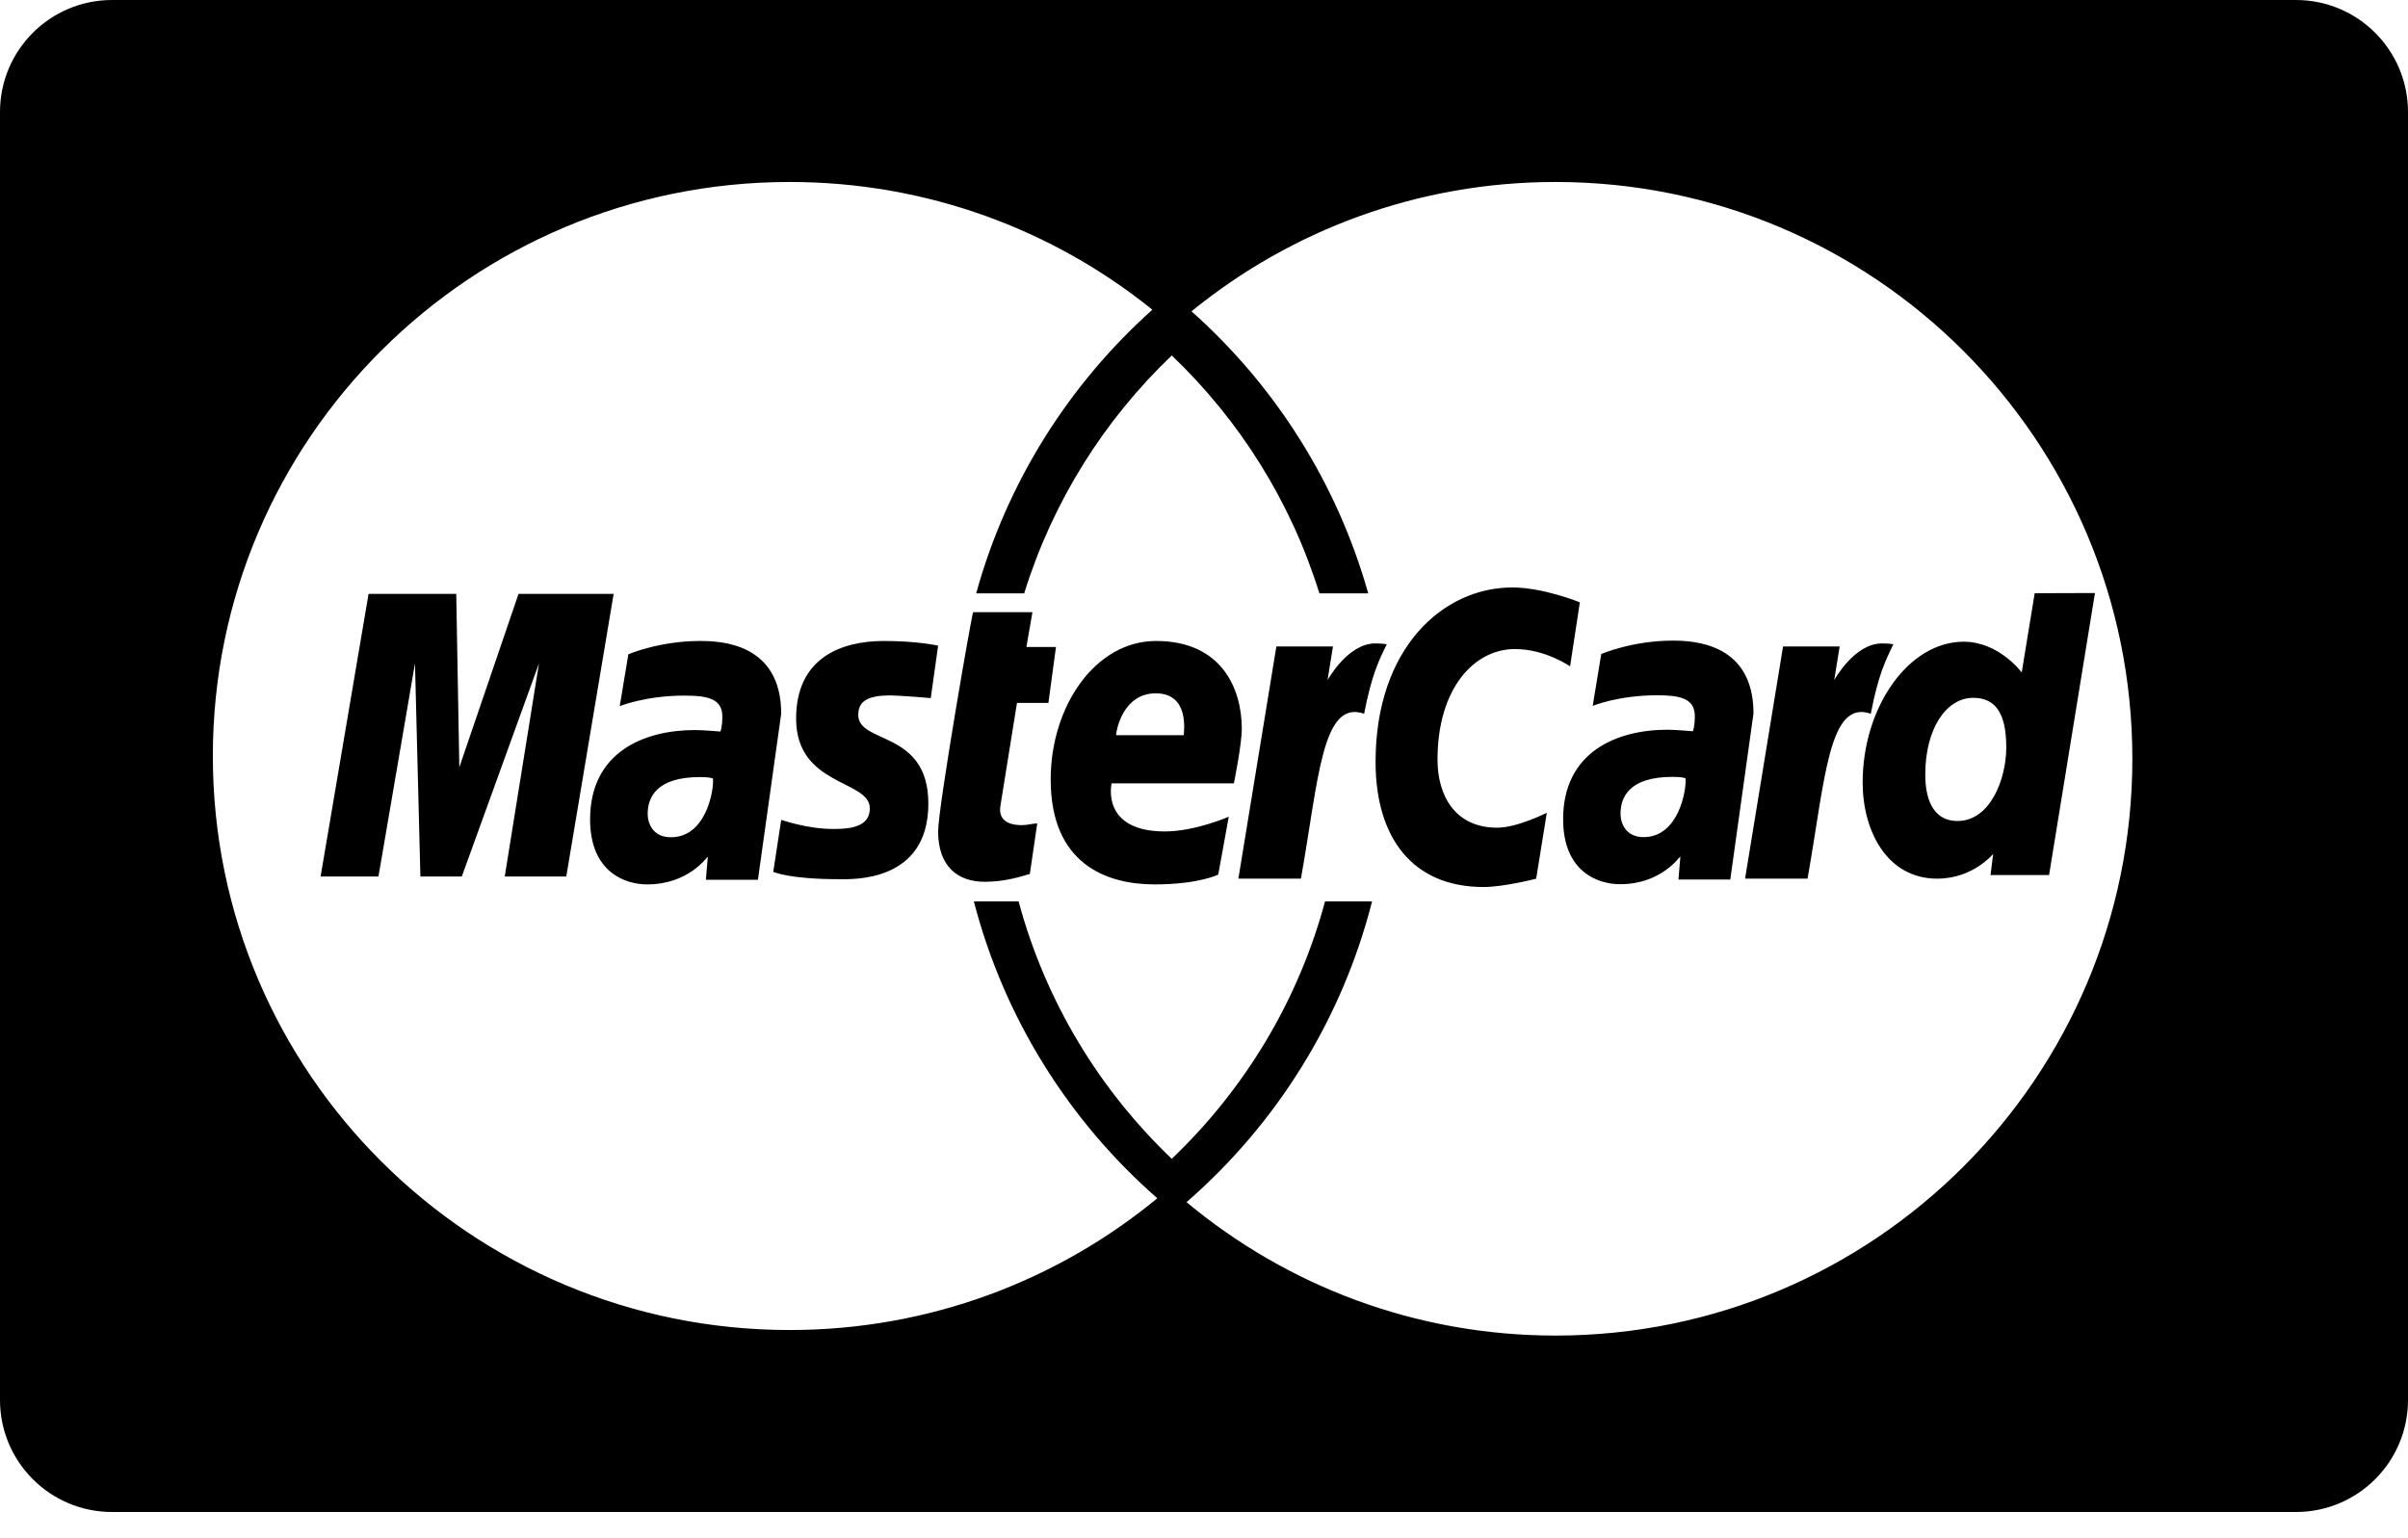 <svg width="36" height="23" viewBox="0 0 36 23" fill="none" xmlns="http://www.w3.org/2000/svg">
<path d="M1.675 3.62549e-05C0.75 3.62549e-05 0 0.75 0 1.675V20.933C0 21.858 0.75 22.608 1.675 22.608H34.325C35.25 22.608 36 21.858 36 20.933V1.675C36 0.75 35.25 0 34.325 0H1.675L1.675 3.62549e-05ZM11.805 2.721C13.86 2.721 15.747 3.436 17.228 4.631C15.982 5.746 15.052 7.211 14.594 8.872H15.312C15.736 7.502 16.505 6.282 17.518 5.315C18.532 6.282 19.301 7.502 19.725 8.872H20.455C19.99 7.22 19.059 5.763 17.813 4.655C19.297 3.446 21.192 2.721 23.256 2.721C28.018 2.721 31.879 6.582 31.879 11.346C31.879 16.109 28.018 19.97 23.256 19.97C21.158 19.97 19.234 19.221 17.739 17.975C19.076 16.812 20.062 15.252 20.513 13.477H19.81C19.41 14.967 18.604 16.291 17.518 17.327C16.433 16.291 15.628 14.967 15.228 13.477H14.559C15.012 15.226 15.985 16.764 17.302 17.917C15.81 19.147 13.894 19.887 11.805 19.887C7.042 19.887 3.182 16.044 3.182 11.304C3.182 6.564 7.042 2.721 11.805 2.721V2.721ZM22.609 8.784C21.573 8.784 20.565 9.69 20.565 11.391C20.565 12.518 21.11 13.263 22.18 13.263C22.483 13.263 22.966 13.139 22.966 13.139L23.125 12.153C23.125 12.153 22.685 12.376 22.383 12.376C21.746 12.376 21.491 11.886 21.491 11.36C21.491 10.293 22.039 9.705 22.648 9.705C23.106 9.705 23.473 9.964 23.473 9.964L23.619 9.006C23.619 9.006 23.076 8.784 22.609 8.784H22.609ZM31.32 8.867L30.419 8.87L30.225 10.055C30.225 10.055 29.887 9.595 29.357 9.595C28.533 9.595 27.847 10.574 27.847 11.699C27.847 12.425 28.212 13.138 28.961 13.138C29.499 13.138 29.798 12.768 29.798 12.768L29.759 13.084H30.634L31.32 8.867ZM5.51 8.88L4.793 13.106H5.658L6.204 9.919L6.285 13.106H6.904L8.058 9.919L7.546 13.106H8.466L9.174 8.88H7.752L6.867 11.473L6.821 8.88H5.51L5.51 8.88ZM14.549 9.154C14.529 9.174 14.025 12.078 14.025 12.431C14.025 12.955 14.319 13.189 14.732 13.185C15.028 13.182 15.257 13.108 15.363 13.077C15.374 13.074 15.396 13.068 15.396 13.068L15.507 12.312C15.446 12.312 15.357 12.338 15.279 12.338C14.97 12.338 14.936 12.174 14.956 12.052L15.204 10.51H15.674L15.787 9.674H15.345L15.435 9.154H14.549V9.154ZM25.005 9.579C24.402 9.579 23.939 9.779 23.939 9.779L23.811 10.555C23.811 10.555 24.193 10.396 24.77 10.396C25.098 10.396 25.338 10.434 25.338 10.707C25.338 10.873 25.309 10.934 25.309 10.934C25.309 10.934 25.05 10.911 24.93 10.911C24.169 10.911 23.369 11.245 23.369 12.249C23.369 13.04 23.894 13.221 24.219 13.221C24.84 13.221 25.108 12.808 25.122 12.807L25.093 13.151H25.868L26.215 10.667C26.215 9.613 25.317 9.579 25.005 9.579V9.579ZM10.465 9.584C9.859 9.584 9.394 9.783 9.394 9.783L9.265 10.559C9.265 10.559 9.649 10.401 10.229 10.401C10.558 10.401 10.799 10.438 10.799 10.711C10.799 10.877 10.77 10.938 10.77 10.938C10.77 10.938 10.51 10.916 10.389 10.916C9.625 10.916 8.822 11.249 8.822 12.252C8.822 13.043 9.349 13.224 9.675 13.224C10.299 13.224 10.567 12.812 10.582 12.81L10.553 13.155H11.331L11.679 10.672C11.679 9.618 10.778 9.584 10.465 9.584V9.584ZM13.214 9.584C12.563 9.584 11.902 9.847 11.902 10.744C11.902 11.76 13.004 11.658 13.004 12.086C13.004 12.372 12.697 12.395 12.459 12.395C12.049 12.395 11.68 12.254 11.679 12.26L11.56 13.037C11.582 13.043 11.81 13.146 12.548 13.146C12.746 13.146 13.879 13.196 13.879 12.016C13.879 10.913 12.831 11.132 12.831 10.689C12.831 10.468 13.001 10.398 13.313 10.398C13.437 10.398 13.915 10.438 13.915 10.438L14.025 9.654C14.025 9.654 13.717 9.584 13.214 9.584H13.214ZM17.282 9.584C16.378 9.584 15.708 10.556 15.708 11.655C15.708 12.923 16.547 13.224 17.262 13.224C17.922 13.224 18.213 13.077 18.213 13.077L18.37 12.212C18.37 12.212 17.868 12.432 17.415 12.432C16.449 12.432 16.619 11.713 16.619 11.713H18.447C18.447 11.713 18.565 11.133 18.565 10.896C18.565 10.305 18.27 9.584 17.282 9.584H17.282ZM20.557 9.621C20.15 9.621 19.847 10.169 19.847 10.169L19.928 9.666H19.082L18.514 13.138H19.449C19.714 11.655 19.762 10.451 20.394 10.672C20.505 10.098 20.612 9.876 20.733 9.633C20.733 9.633 20.676 9.621 20.557 9.621H20.557ZM28.132 9.621C27.724 9.621 27.422 10.169 27.422 10.169L27.503 9.666H26.657L26.089 13.138H27.023C27.287 11.655 27.337 10.451 27.969 10.672C28.079 10.098 28.187 9.876 28.307 9.633C28.307 9.633 28.25 9.621 28.132 9.621H28.132ZM17.278 10.367C17.791 10.367 17.697 10.947 17.697 10.993H16.686C16.686 10.934 16.782 10.367 17.278 10.367H17.278ZM29.499 10.434C29.826 10.434 29.994 10.655 29.994 11.175C29.994 11.646 29.756 12.276 29.264 12.276C28.937 12.276 28.783 12.006 28.783 11.583C28.783 10.891 29.1 10.434 29.499 10.434H29.499ZM25.006 11.616C25.14 11.616 25.167 11.629 25.19 11.635C25.187 11.634 25.186 11.635 25.199 11.637C25.216 11.792 25.105 12.517 24.572 12.517C24.297 12.517 24.227 12.298 24.227 12.169C24.227 11.918 24.358 11.616 25.006 11.616ZM10.466 11.619C10.617 11.619 10.634 11.636 10.659 11.64C10.676 11.795 10.566 12.519 10.03 12.519C9.754 12.519 9.683 12.302 9.683 12.172C9.683 11.921 9.815 11.619 10.466 11.619Z" fill="black"/>
</svg>
